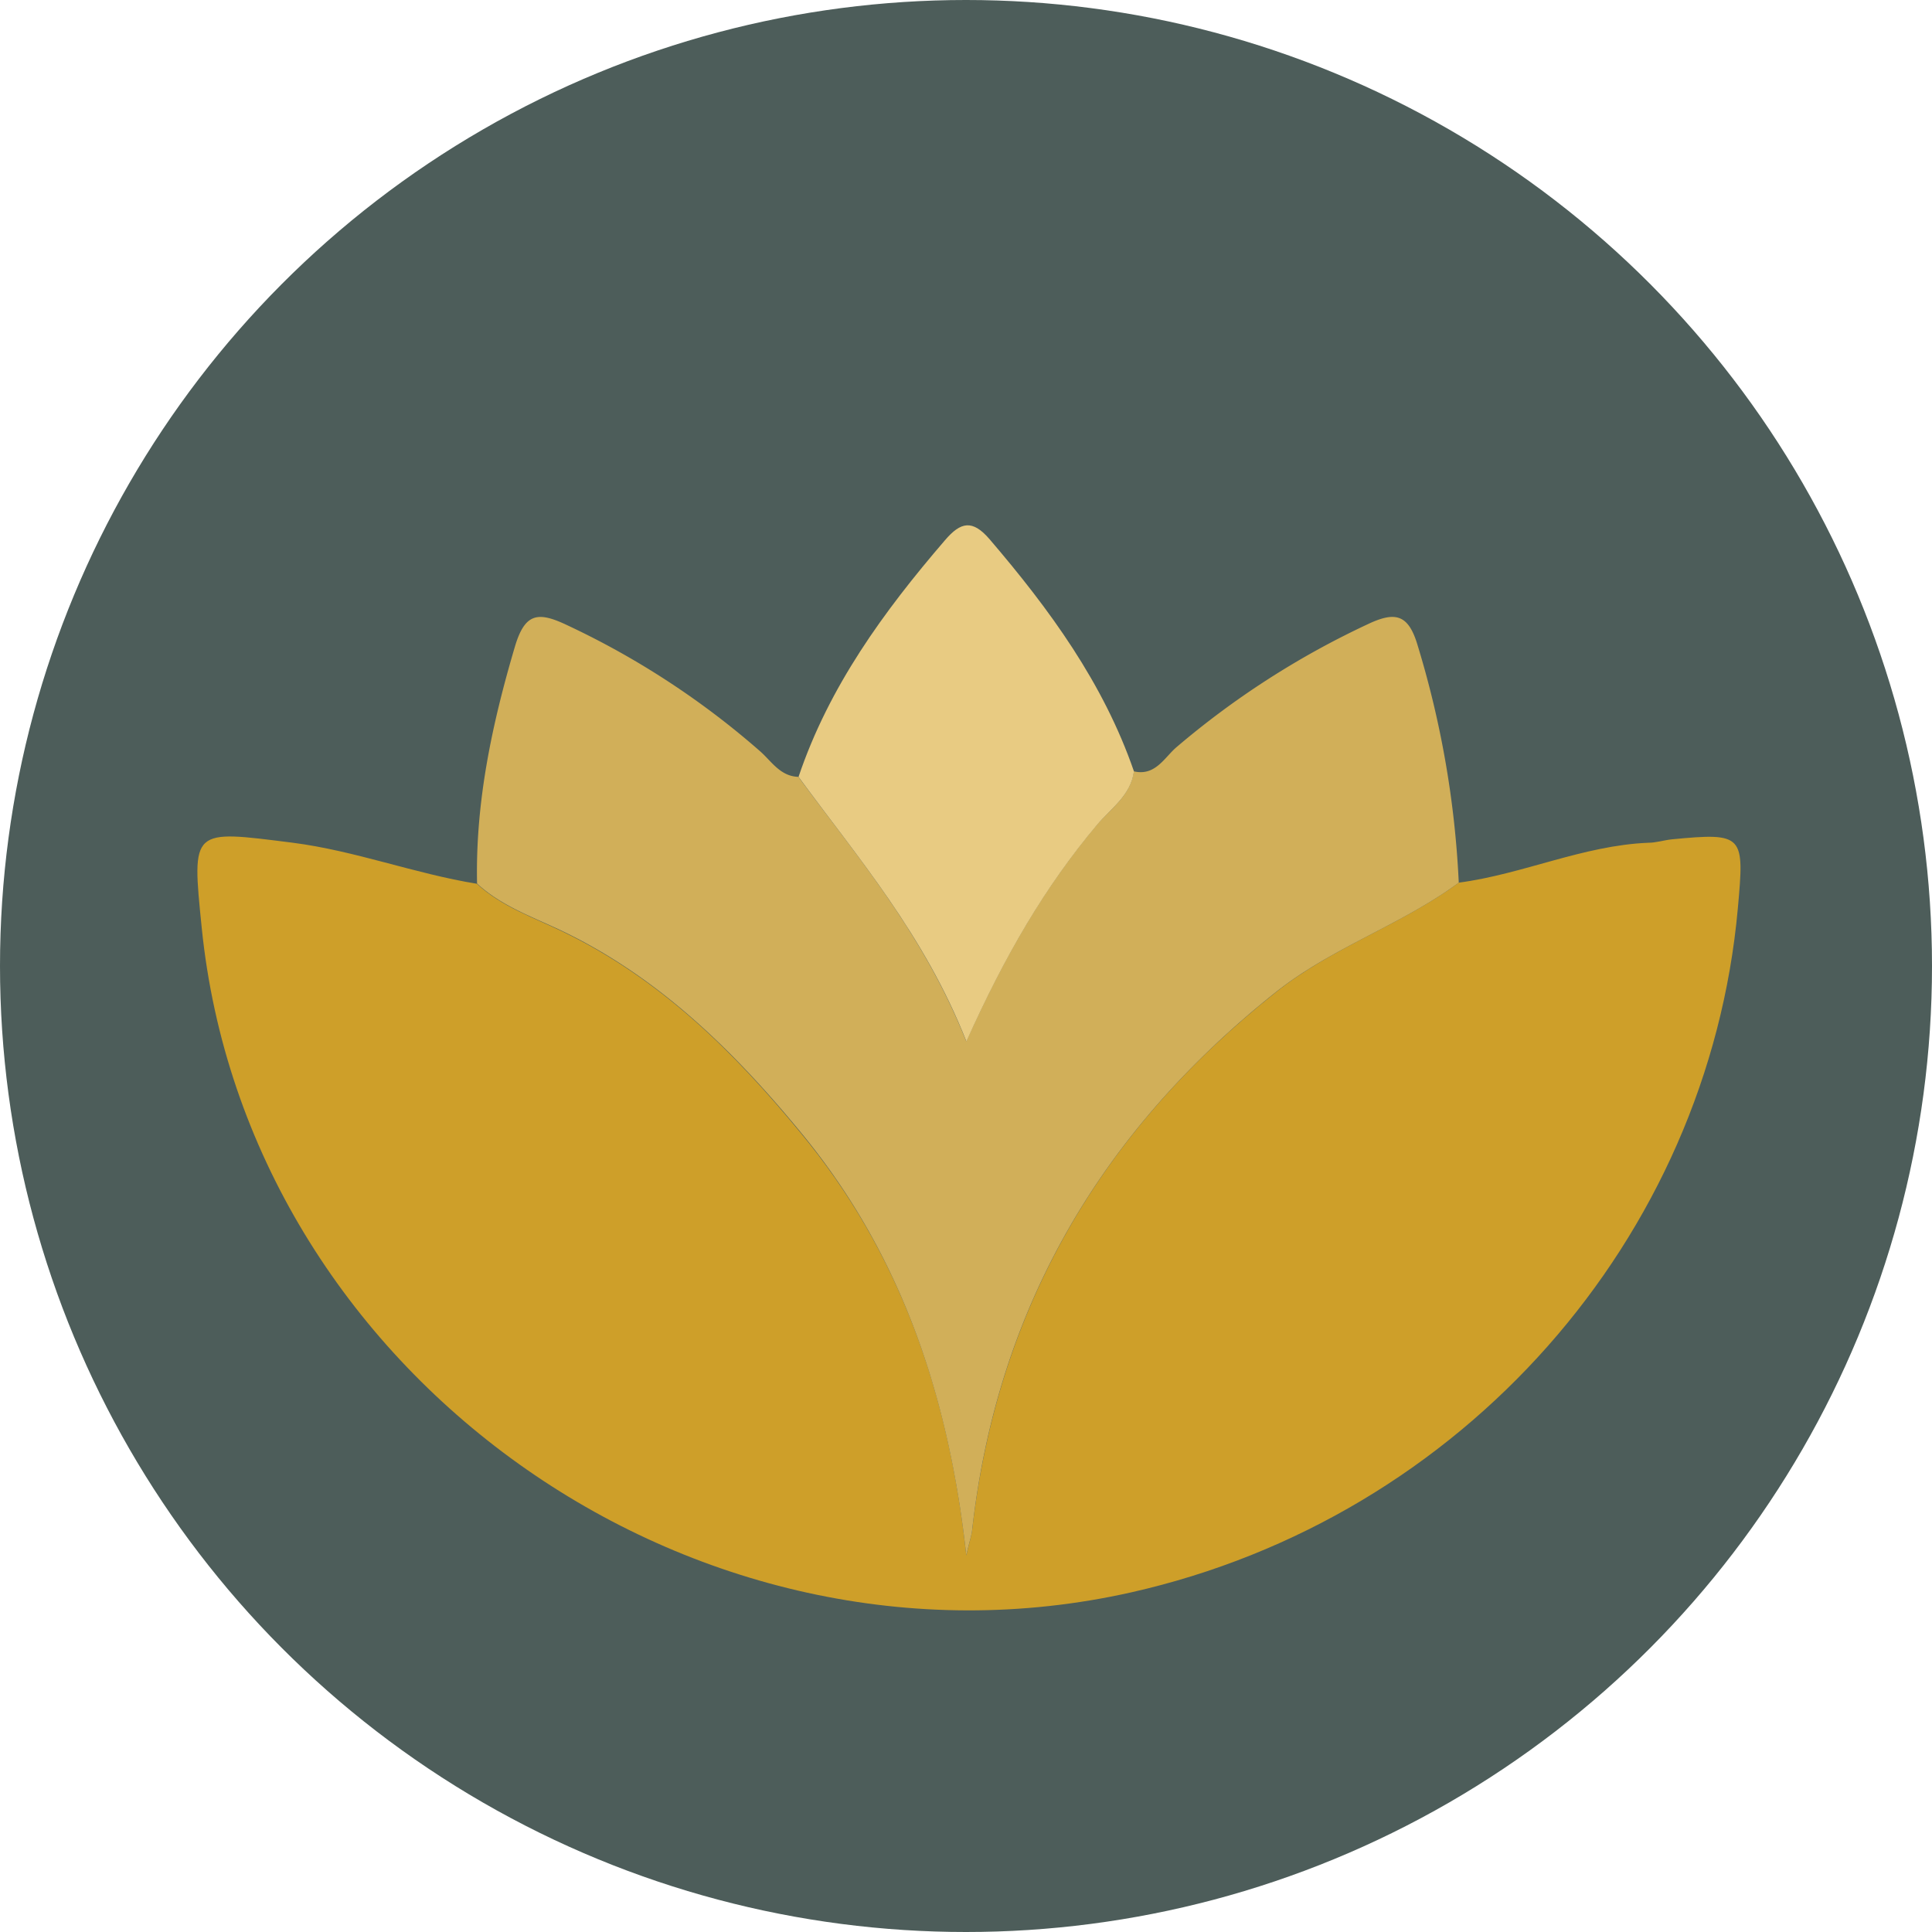 <svg xmlns="http://www.w3.org/2000/svg" viewBox="0 0 277 277"><defs><style>.cls-1{fill:#4d5d5a;}.cls-2{fill:#ce9f29;}.cls-3{fill:#d1af59;}.cls-4{fill:#e8cb82;}</style></defs><g id="Layer_2" data-name="Layer 2"><g id="Layer_1-2" data-name="Layer 1"><circle class="cls-1" cx="138.5" cy="138.5" r="138.5"/><path class="cls-2" d="M209.15,126.55c9.2-1.21,17.79-5.33,27.17-5.72,1.13,0,2.24-.37,3.37-.49,10.38-1,10.42-.61,9.47,9.92-4.26,47.28-39.39,87.33-87,98.05C99.36,242.42,35.37,196.91,28.92,133c-1.45-14.33-1.49-14,13-12.18,9,1.15,17.52,4.44,26.45,5.89,3.58,3.31,8.18,4.85,12.43,6.92,13.83,6.7,24.47,17.19,34,28.8C128.93,179.48,136,199.57,138.54,223c.54-2.26.76-2.89.83-3.53,3.61-31.9,18.54-57.35,43.57-77.22C191,135.81,200.92,132.62,209.15,126.55Z"/><path class="cls-3" d="M209.15,126.55c-8.23,6.07-18.12,9.26-26.21,15.68-25,19.87-40,45.32-43.57,77.22-.07.64-.29,1.27-.83,3.53-2.58-23.41-9.61-43.5-23.69-60.58-9.55-11.61-20.19-22.1-34-28.8C76.58,131.53,72,130,68.4,126.68c-.25-11.64,2.13-22.81,5.41-33.92,1.46-4.94,3.35-5.11,7.56-3.1A117.76,117.76,0,0,1,109,107.73c1.63,1.44,2.88,3.58,5.47,3.65,8.55,11.62,18,22.61,24.07,37.94,5.54-12.36,11.3-22.22,18.73-31.06,2-2.35,4.85-4.22,5.29-7.67,3.1.72,4.39-2,6.15-3.49a121.47,121.47,0,0,1,27.34-17.58c4-1.91,5.88-1.46,7.2,3A138.25,138.25,0,0,1,209.15,126.55Z"/><path class="cls-4" d="M162.58,110.59c-.44,3.45-3.32,5.32-5.29,7.67-7.43,8.84-13.19,18.7-18.73,31.06C132.52,134,123,123,114.49,111.38c4.36-12.93,12.2-23.7,21-33.93,2.25-2.63,3.93-3,6.39-.14C150.48,87.36,158.2,97.92,162.58,110.59Z"/></g></g></svg>